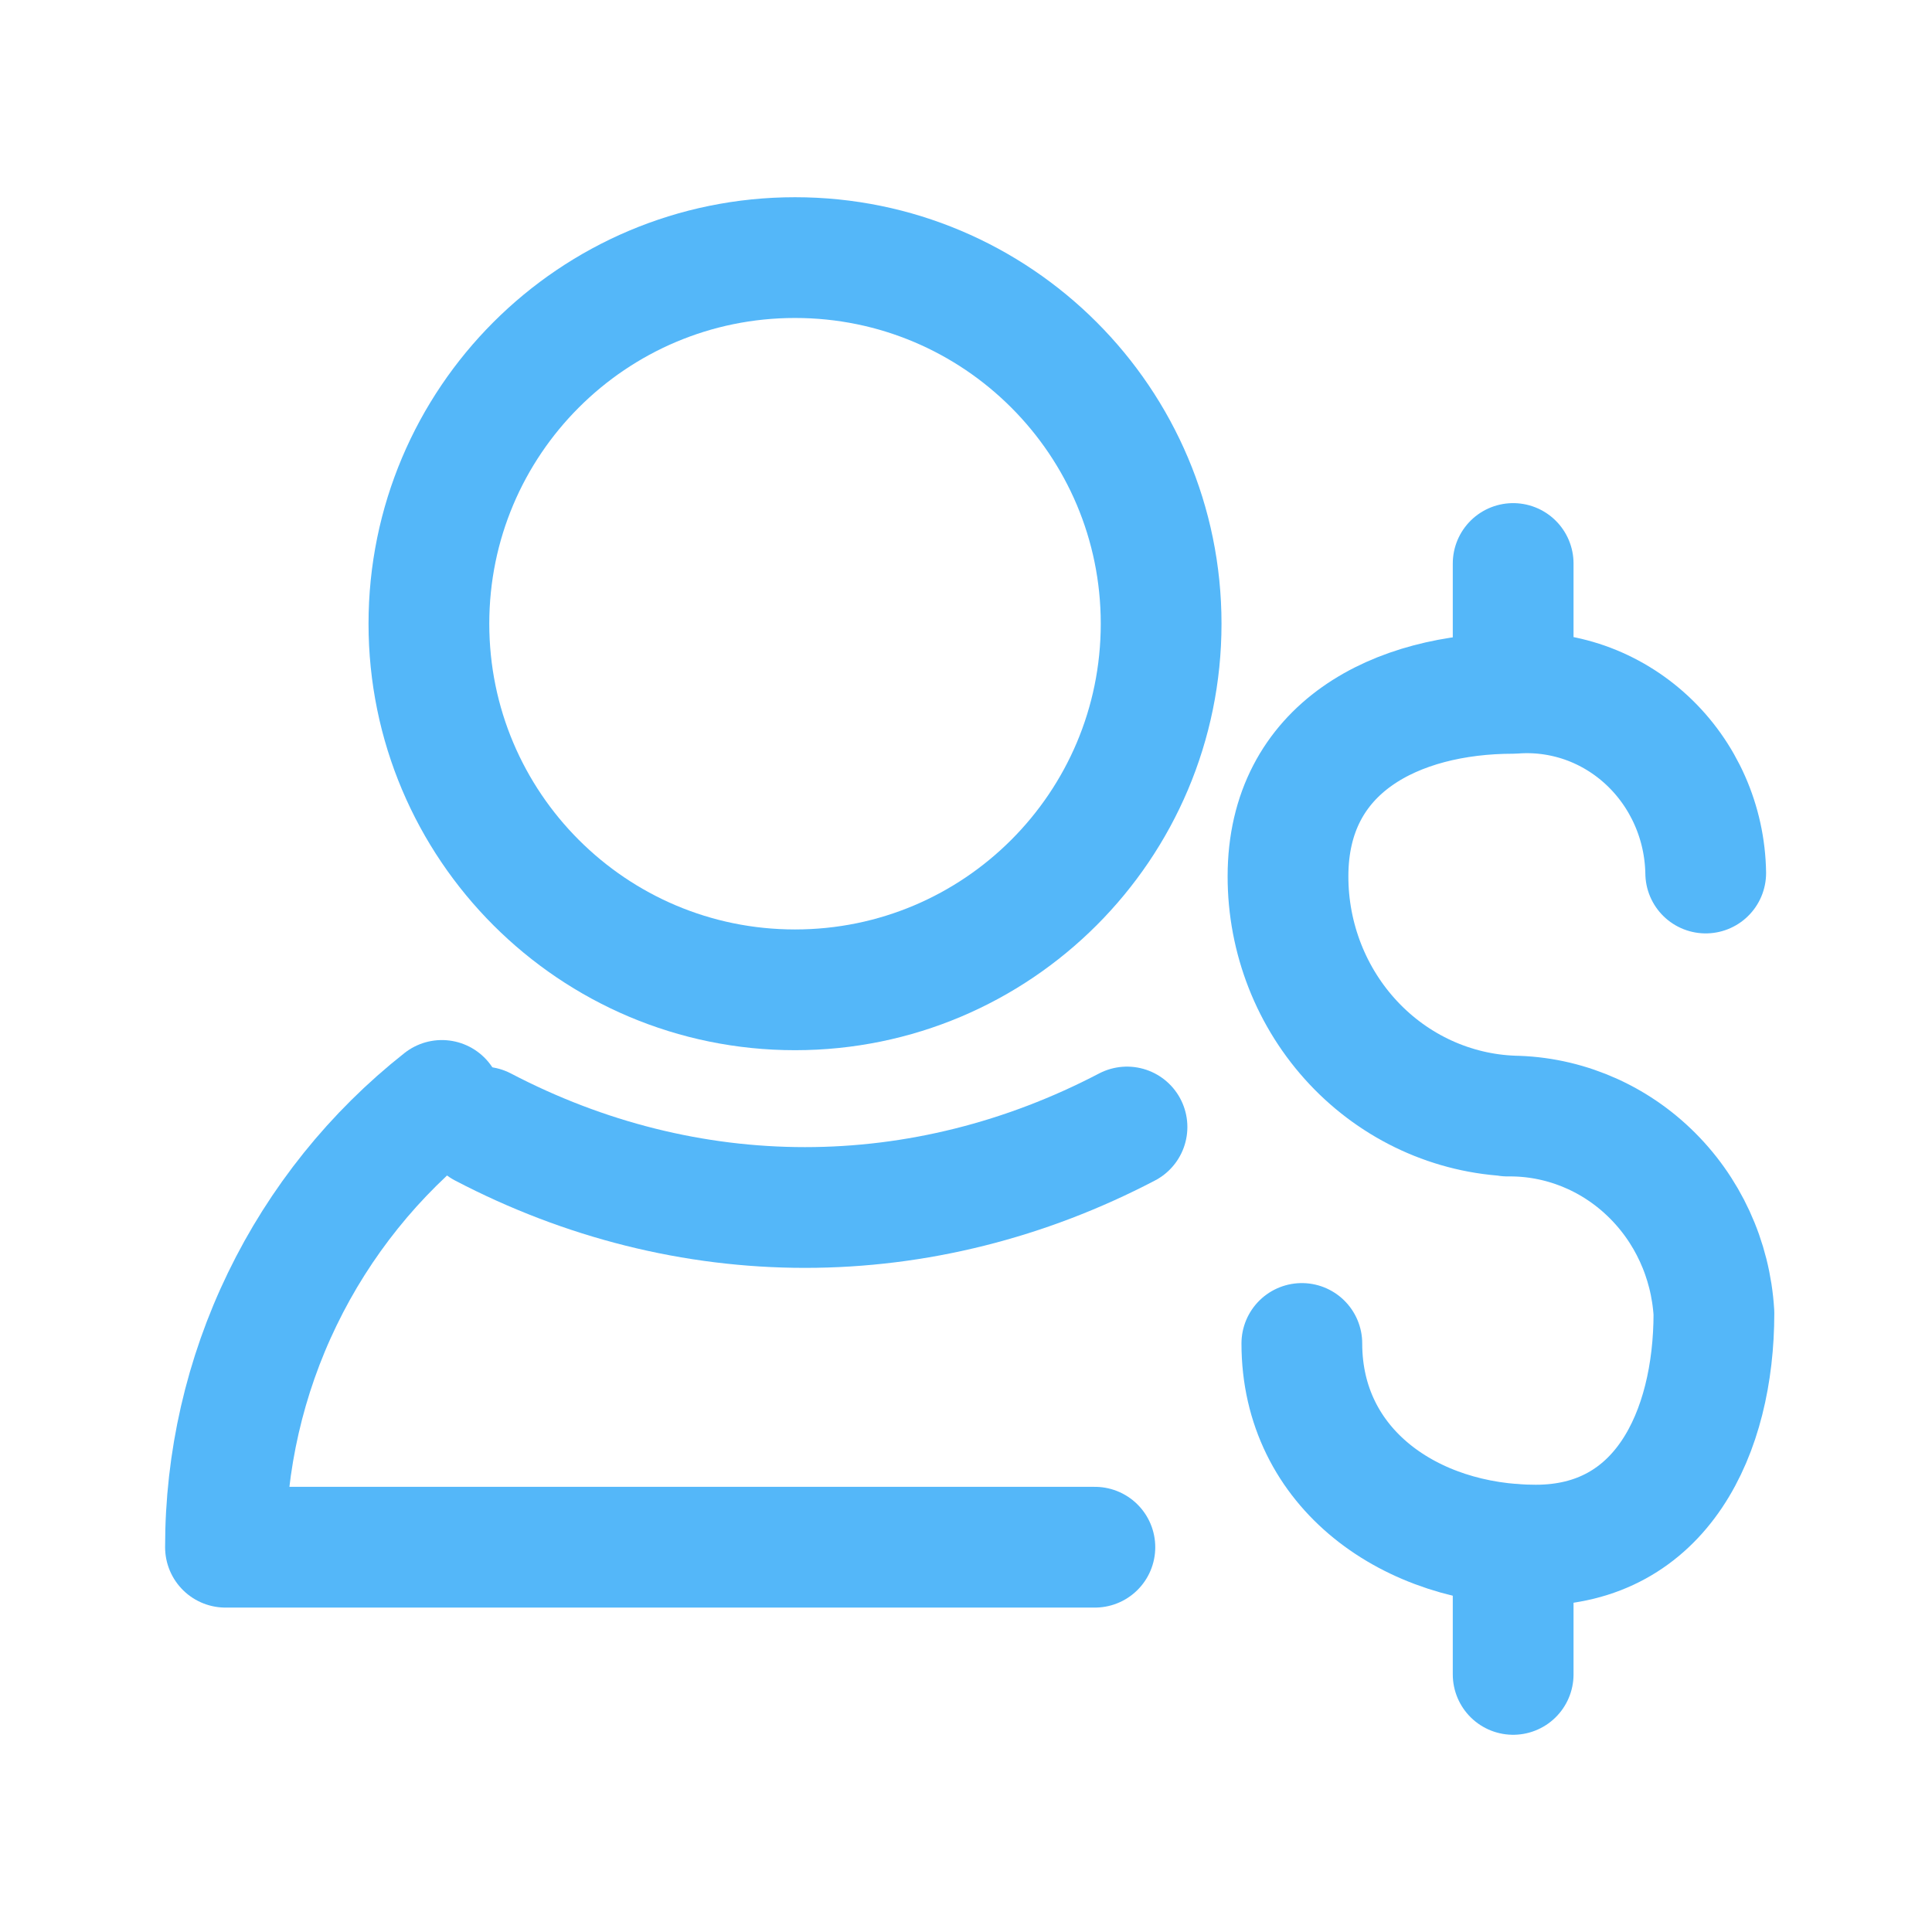 <svg width="24" height="24" viewBox="0 0 24 24" fill="none" xmlns="http://www.w3.org/2000/svg">
<path d="M9.876 12.296C12.388 12.296 14.424 10.26 14.424 7.748C14.424 5.236 12.388 3.2 9.876 3.2C7.364 3.2 5.328 5.236 5.328 7.748C5.328 10.26 7.364 12.296 9.876 12.296Z" stroke="#54B7F9" stroke-width="1.5" stroke-linecap="round" stroke-linejoin="round"/>
<path d="M5.489 13.67C4.65 14.332 3.973 15.175 3.507 16.137C3.041 17.098 2.8 18.152 2.801 19.22H13.601" stroke="#54B7F9" stroke-width="1.5" stroke-linecap="round" stroke-linejoin="round"/>
<path d="M14 14C12.74 14.659 11.378 15 10 15C8.622 15 7.26 14.659 6 14" stroke="#54B7F9" stroke-width="1.5" stroke-linecap="round" stroke-linejoin="round"/>
<path d="M16.172 16.689C16.172 18.247 17.524 19.194 19.079 19.194C20.634 19.194 21.291 17.805 21.291 16.312C21.251 15.644 20.963 15.018 20.485 14.562C20.008 14.106 19.379 13.856 18.728 13.864H18.798C18.047 13.837 17.335 13.511 16.813 12.955C16.291 12.399 15.999 11.657 16 10.885C16 9.28 17.352 8.613 18.798 8.613C19.1 8.589 19.403 8.629 19.689 8.729C19.976 8.83 20.239 8.99 20.463 9.199C20.687 9.408 20.867 9.662 20.992 9.945C21.117 10.228 21.184 10.534 21.189 10.845" stroke="#54B7F9" stroke-width="1.5" stroke-linecap="round" stroke-linejoin="round"/>
<path d="M18.797 8.606V7" stroke="#54B7F9" stroke-width="1.5" stroke-linecap="round" stroke-linejoin="round"/>
<path d="M18.797 20.8V19.186" stroke="#54B7F9" stroke-width="1.5" stroke-linecap="round" stroke-linejoin="round"/>
</svg>
